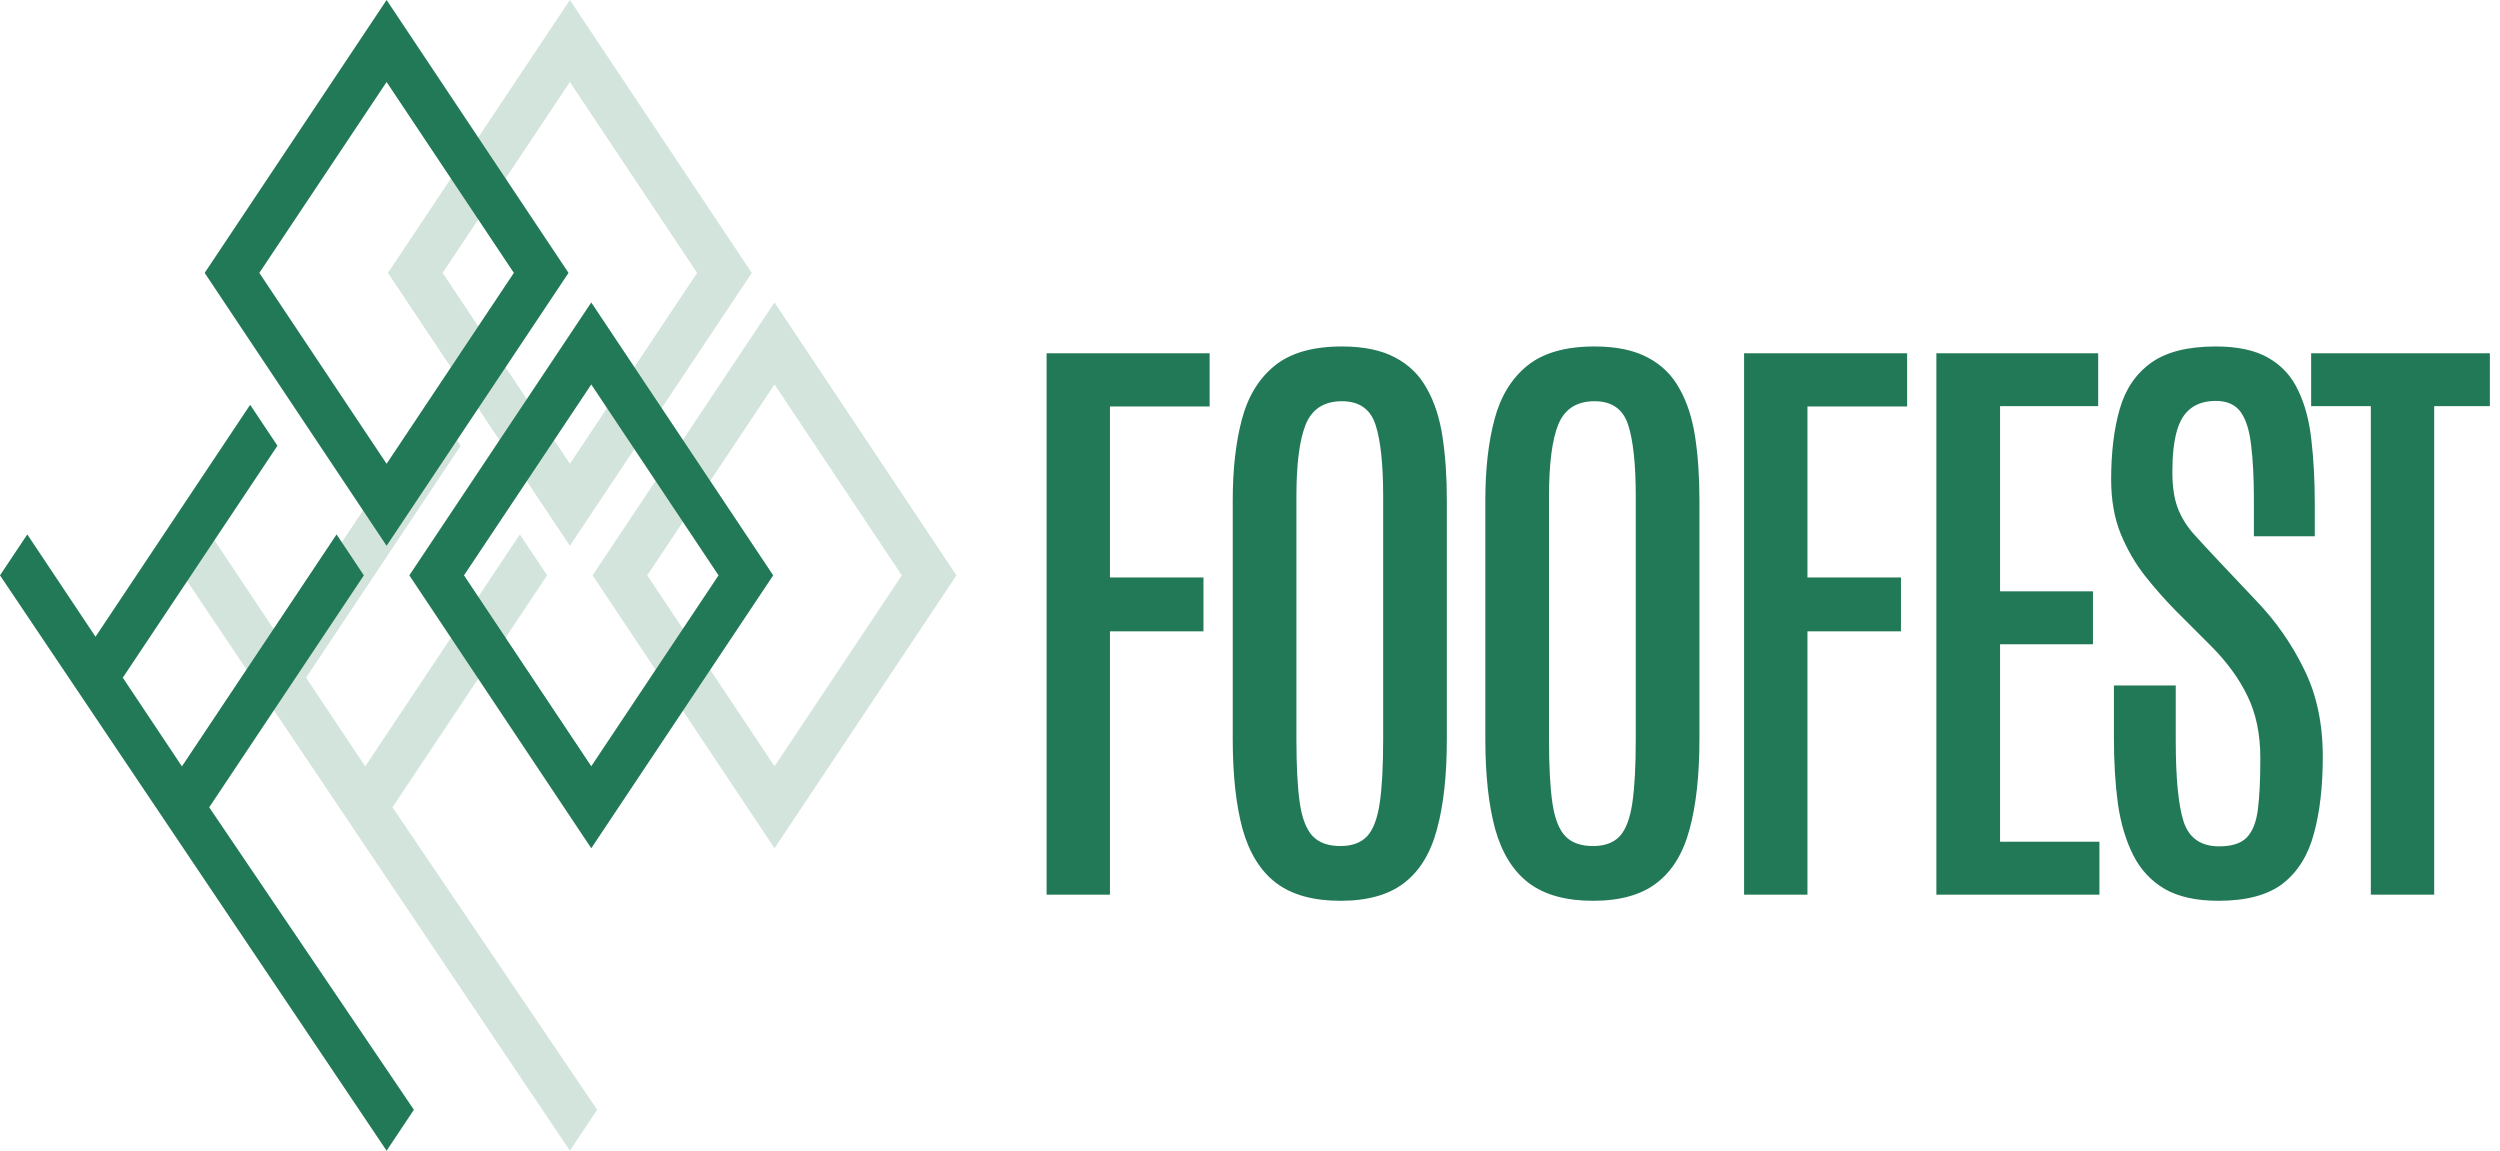 <svg width="873" height="402" viewBox="0 0 873 402" fill="none" xmlns="http://www.w3.org/2000/svg">
<g clip-path="url(#clip0_42_50)">
<path fill-rule="evenodd" clip-rule="evenodd" d="M206.471 296.205L270 200.911L206.471 105.617L142.941 200.911L206.471 296.205ZM206.471 267.573L250.912 200.911L206.471 134.25L162.029 200.911L206.471 267.573Z" fill="#227957"/>
<path fill-rule="evenodd" clip-rule="evenodd" d="M135 190.588L198.529 95.294L135 0L71.471 95.294L135 190.588ZM135 161.956L179.441 95.294L135 28.632L90.559 95.294L135 161.956Z" fill="#227957"/>
<path fill-rule="evenodd" clip-rule="evenodd" d="M9.529 186.617L0 200.911L135 401.823L144.529 387.529L73.059 281.911L127.059 200.911L117.529 186.617L63.529 267.617L42.882 236.647L96.882 155.647L87.353 141.353L33.353 222.353L9.529 186.617Z" fill="#227957"/>
</g>
<path d="M365.469 312.412V123.349H422.402V141.933H387.598V201.66H420.254V220.458H387.598V312.412H365.469ZM468.07 314.56C458.616 314.56 451.133 312.483 445.618 308.33C440.176 304.176 436.273 297.91 433.909 289.531C431.618 281.152 430.472 270.66 430.472 258.056V174.697C430.472 163.811 431.546 154.358 433.695 146.337C435.843 138.317 439.674 132.086 445.189 127.646C450.703 123.206 458.509 120.986 468.607 120.986C476.198 120.986 482.392 122.275 487.191 124.853C491.989 127.36 495.677 130.976 498.255 135.703C500.905 140.358 502.731 145.979 503.734 152.568C504.736 159.156 505.238 166.533 505.238 174.697V258.056C505.238 270.66 504.092 281.152 501.8 289.531C499.58 297.91 495.749 304.176 490.306 308.33C484.935 312.483 477.523 314.56 468.07 314.56ZM468.07 295.439C472.152 295.439 475.267 294.293 477.415 292.001C479.564 289.638 481.032 285.735 481.82 280.292C482.607 274.85 483.001 267.509 483.001 258.271V173.408C483.001 162.093 482.106 153.714 480.316 148.271C478.525 142.828 474.622 140.107 468.607 140.107C462.376 140.107 458.151 142.828 455.931 148.271C453.782 153.642 452.708 161.985 452.708 173.3V258.271C452.708 267.581 453.102 274.957 453.89 280.4C454.678 285.771 456.182 289.638 458.402 292.001C460.622 294.293 463.844 295.439 468.07 295.439ZM556.276 314.56C546.823 314.56 539.339 312.483 533.825 308.33C528.382 304.176 524.479 297.91 522.116 289.531C519.824 281.152 518.678 270.66 518.678 258.056V174.697C518.678 163.811 519.752 154.358 521.901 146.337C524.049 138.317 527.881 132.086 533.395 127.646C538.909 123.206 546.715 120.986 556.813 120.986C564.404 120.986 570.599 122.275 575.397 124.853C580.195 127.36 583.883 130.976 586.461 135.703C589.111 140.358 590.937 145.979 591.94 152.568C592.942 159.156 593.444 166.533 593.444 174.697V258.056C593.444 270.66 592.298 281.152 590.006 289.531C587.786 297.91 583.955 304.176 578.512 308.33C573.141 312.483 565.729 314.56 556.276 314.56ZM556.276 295.439C560.358 295.439 563.473 294.293 565.621 292.001C567.77 289.638 569.238 285.735 570.026 280.292C570.814 274.85 571.207 267.509 571.207 258.271V173.408C571.207 162.093 570.312 153.714 568.522 148.271C566.732 142.828 562.829 140.107 556.813 140.107C550.582 140.107 546.357 142.828 544.137 148.271C541.989 153.642 540.914 161.985 540.914 173.3V258.271C540.914 267.581 541.308 274.957 542.096 280.4C542.884 285.771 544.388 289.638 546.608 292.001C548.828 294.293 552.051 295.439 556.276 295.439ZM609.033 312.412V123.349H665.966V141.933H631.162V201.66H663.818V220.458H631.162V312.412H609.033ZM676.184 312.412V123.349H732.688V141.826H698.421V206.494H730.862V224.97H698.421V293.935H733.118V312.412H676.184ZM774.703 314.56C767.04 314.56 760.81 313.199 756.012 310.478C751.214 307.685 747.525 303.746 744.947 298.662C742.369 293.577 740.579 287.597 739.576 280.722C738.645 273.776 738.18 266.113 738.18 257.734V239.365H759.771V258.593C759.771 271.842 760.702 281.331 762.564 287.06C764.498 292.718 768.616 295.546 774.918 295.546C779.286 295.546 782.473 294.544 784.479 292.539C786.555 290.462 787.88 287.167 788.453 282.656C789.026 278.144 789.312 272.2 789.312 264.824C789.312 256.373 787.809 249.104 784.801 243.017C781.865 236.93 777.604 231.093 772.018 225.507L759.664 213.154C756.083 209.501 752.574 205.527 749.137 201.23C745.699 196.861 742.835 191.92 740.543 186.406C738.323 180.891 737.213 174.589 737.213 167.5C737.213 157.975 738.215 149.739 740.221 142.792C742.226 135.846 745.878 130.475 751.178 126.679C756.477 122.884 763.997 120.986 773.736 120.986C781.399 120.986 787.522 122.311 792.105 124.96C796.76 127.61 800.234 131.406 802.525 136.347C804.889 141.217 806.428 147.018 807.145 153.75C807.932 160.481 808.326 167.929 808.326 176.093V187.265H787.057V174.589C787.057 166.927 786.734 160.553 786.09 155.468C785.517 150.312 784.299 146.445 782.438 143.867C780.576 141.289 777.675 140 773.736 140C770.156 140 767.219 140.895 764.928 142.685C762.708 144.404 761.096 147.089 760.094 150.742C759.091 154.394 758.59 159.085 758.59 164.814C758.59 169.827 759.199 173.981 760.416 177.275C761.633 180.498 763.46 183.505 765.895 186.298C768.401 189.091 771.445 192.386 775.025 196.181L787.916 209.824C794.719 216.914 800.27 224.863 804.566 233.671C808.935 242.408 811.119 252.578 811.119 264.179C811.119 274.635 810.081 283.623 808.004 291.142C805.999 298.662 802.382 304.462 797.154 308.544C791.926 312.555 784.443 314.56 774.703 314.56ZM827.89 312.412V141.826H807.05V123.349H869.462V141.826H850.019V312.412H827.89Z" fill="#227957"/>
<g opacity="0.2" clip-path="url(#clip1_42_50)">
<path fill-rule="evenodd" clip-rule="evenodd" d="M270.471 296.205L334 200.911L270.471 105.617L206.941 200.911L270.471 296.205ZM270.471 267.573L314.912 200.911L270.471 134.25L226.029 200.911L270.471 267.573Z" fill="#227957"/>
<path fill-rule="evenodd" clip-rule="evenodd" d="M199 190.588L262.529 95.294L199 0L135.471 95.294L199 190.588ZM199 161.956L243.441 95.294L199 28.632L154.559 95.294L199 161.956Z" fill="#227957"/>
<path fill-rule="evenodd" clip-rule="evenodd" d="M73.529 186.617L64 200.911L199 401.823L208.529 387.529L137.059 281.911L191.059 200.911L181.529 186.617L127.529 267.617L106.882 236.647L160.882 155.647L151.353 141.353L97.353 222.353L73.529 186.617Z" fill="#227957"/>
</g>
<defs>
<clipPath id="clip0_42_50">
<rect width="270" height="401.823" fill="white"/>
</clipPath>
<clipPath id="clip1_42_50">
<rect width="270" height="401.823" fill="white" transform="translate(64)"/>
</clipPath>
</defs>
</svg>
